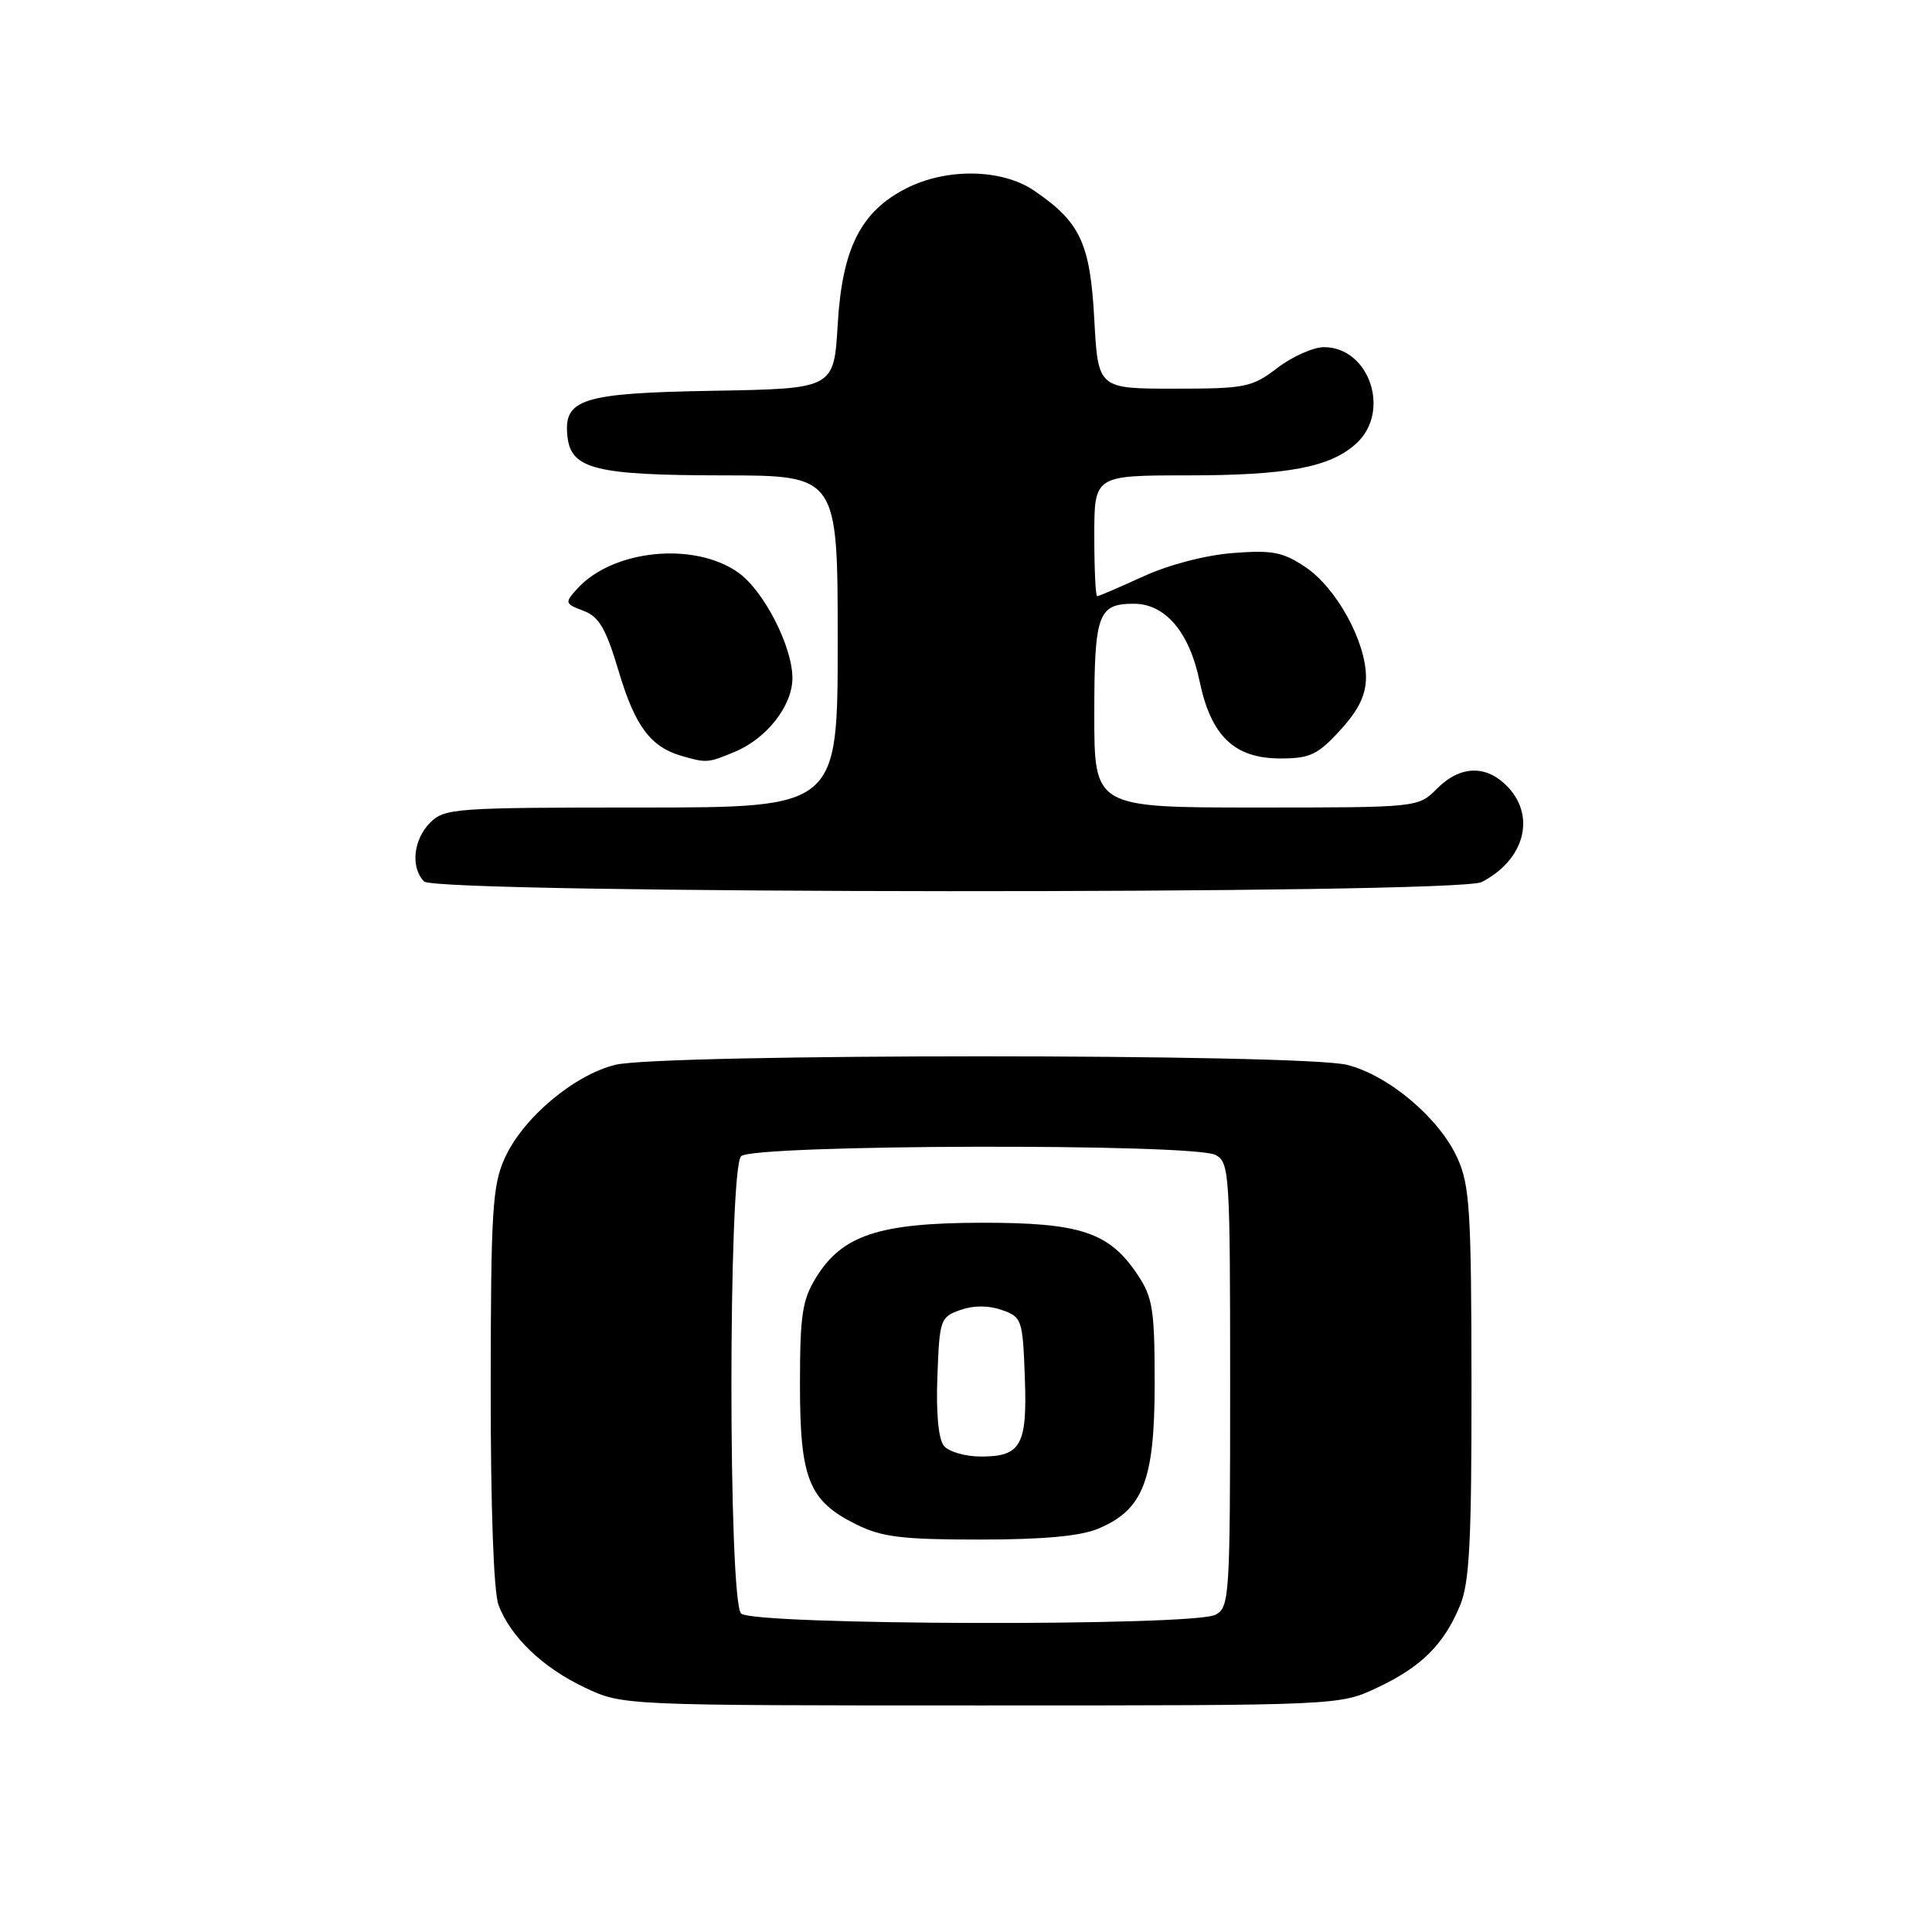 <?xml version="1.0" encoding="UTF-8" standalone="no"?>
<!DOCTYPE svg PUBLIC "-//W3C//DTD SVG 1.1//EN" "http://www.w3.org/Graphics/SVG/1.1/DTD/svg11.dtd" >
<svg xmlns="http://www.w3.org/2000/svg" xmlns:xlink="http://www.w3.org/1999/xlink" version="1.1" viewBox="0 0 256 256">
 <g >
 <path fill="currentColor"
d=" M 182.50 223.62 C 188.32 220.88 191.30 217.93 193.45 212.77 C 194.72 209.74 195.00 204.33 194.98 183.28 C 194.96 160.40 194.75 157.04 193.11 153.44 C 190.71 148.15 184.01 142.49 178.50 141.10 C 172.48 139.59 87.52 139.59 81.50 141.10 C 75.99 142.49 69.29 148.15 66.89 153.44 C 65.25 157.05 65.04 160.41 65.02 183.68 C 65.01 199.81 65.41 210.95 66.06 212.68 C 67.66 216.91 71.91 220.97 77.50 223.62 C 82.50 225.98 82.50 225.98 130.00 225.98 C 177.50 225.98 177.50 225.98 182.50 223.62 Z  M 196.32 116.88 C 201.94 114.00 203.54 108.27 199.83 104.31 C 197.00 101.31 193.53 101.38 190.41 104.50 C 187.91 107.00 187.91 107.00 166.45 107.00 C 145.00 107.00 145.00 107.00 145.00 94.70 C 145.00 81.34 145.48 80.00 150.25 80.00 C 154.40 80.00 157.60 83.76 158.94 90.22 C 160.46 97.53 163.55 100.50 169.66 100.50 C 173.57 100.50 174.60 100.02 177.58 96.76 C 180.03 94.09 181.00 92.09 181.00 89.73 C 181.00 85.02 177.10 77.92 173.00 75.16 C 170.00 73.14 168.62 72.87 163.36 73.28 C 159.75 73.56 154.86 74.83 151.49 76.38 C 148.34 77.82 145.59 79.00 145.38 79.00 C 145.17 79.00 145.00 75.40 145.00 71.00 C 145.00 63.00 145.00 63.00 157.25 62.99 C 170.64 62.99 176.30 61.92 179.75 58.73 C 184.33 54.50 181.44 46.00 175.43 46.00 C 174.02 46.00 171.25 47.24 169.26 48.75 C 165.89 51.33 165.04 51.50 155.58 51.50 C 145.50 51.50 145.50 51.50 145.00 42.32 C 144.45 32.20 143.15 29.43 137.01 25.25 C 132.76 22.36 125.42 22.23 120.06 24.97 C 114.05 28.04 111.59 32.92 111.00 43.00 C 110.50 51.50 110.50 51.50 94.55 51.78 C 77.03 52.08 74.61 52.85 75.20 57.92 C 75.70 62.16 78.98 62.97 95.75 62.99 C 111.00 63.00 111.00 63.00 111.00 85.00 C 111.00 107.00 111.00 107.00 85.00 107.00 C 60.33 107.00 58.90 107.10 57.00 109.00 C 54.76 111.24 54.38 114.98 56.20 116.80 C 57.86 118.46 193.08 118.54 196.32 116.88 Z  M 97.36 99.62 C 101.61 97.85 105.00 93.51 105.00 89.85 C 105.00 85.67 101.22 78.29 97.84 75.88 C 92.01 71.73 81.20 72.81 76.49 78.01 C 74.80 79.88 74.83 79.99 77.31 80.93 C 79.39 81.72 80.29 83.27 82.00 89.02 C 84.14 96.19 86.20 98.96 90.27 100.15 C 93.61 101.12 93.80 101.11 97.36 99.62 Z  M 98.20 213.80 C 96.49 212.09 96.49 154.91 98.20 153.20 C 99.76 151.64 158.16 151.48 161.07 153.04 C 162.91 154.02 163.00 155.43 163.00 183.50 C 163.00 211.57 162.91 212.98 161.07 213.96 C 158.16 215.52 99.76 215.36 98.20 213.80 Z  M 145.51 202.56 C 151.47 200.07 152.99 196.18 153.00 183.40 C 153.00 173.52 152.75 171.92 150.73 168.90 C 146.97 163.26 143.16 162.00 130.00 162.02 C 116.49 162.05 111.61 163.66 108.15 169.25 C 106.30 172.25 106.00 174.22 106.00 183.46 C 106.00 195.99 107.17 198.88 113.47 202.00 C 116.84 203.67 119.52 204.00 129.78 204.00 C 138.21 204.00 143.15 203.55 145.51 202.56 Z  M 125.08 191.59 C 124.35 190.71 124.02 187.27 124.21 182.37 C 124.49 174.84 124.60 174.51 127.25 173.58 C 129.01 172.96 130.99 172.96 132.75 173.58 C 135.40 174.51 135.51 174.84 135.79 182.37 C 136.14 191.49 135.31 193.00 130.00 193.00 C 127.93 193.00 125.72 192.37 125.08 191.59 Z "/>
</g>
</svg>